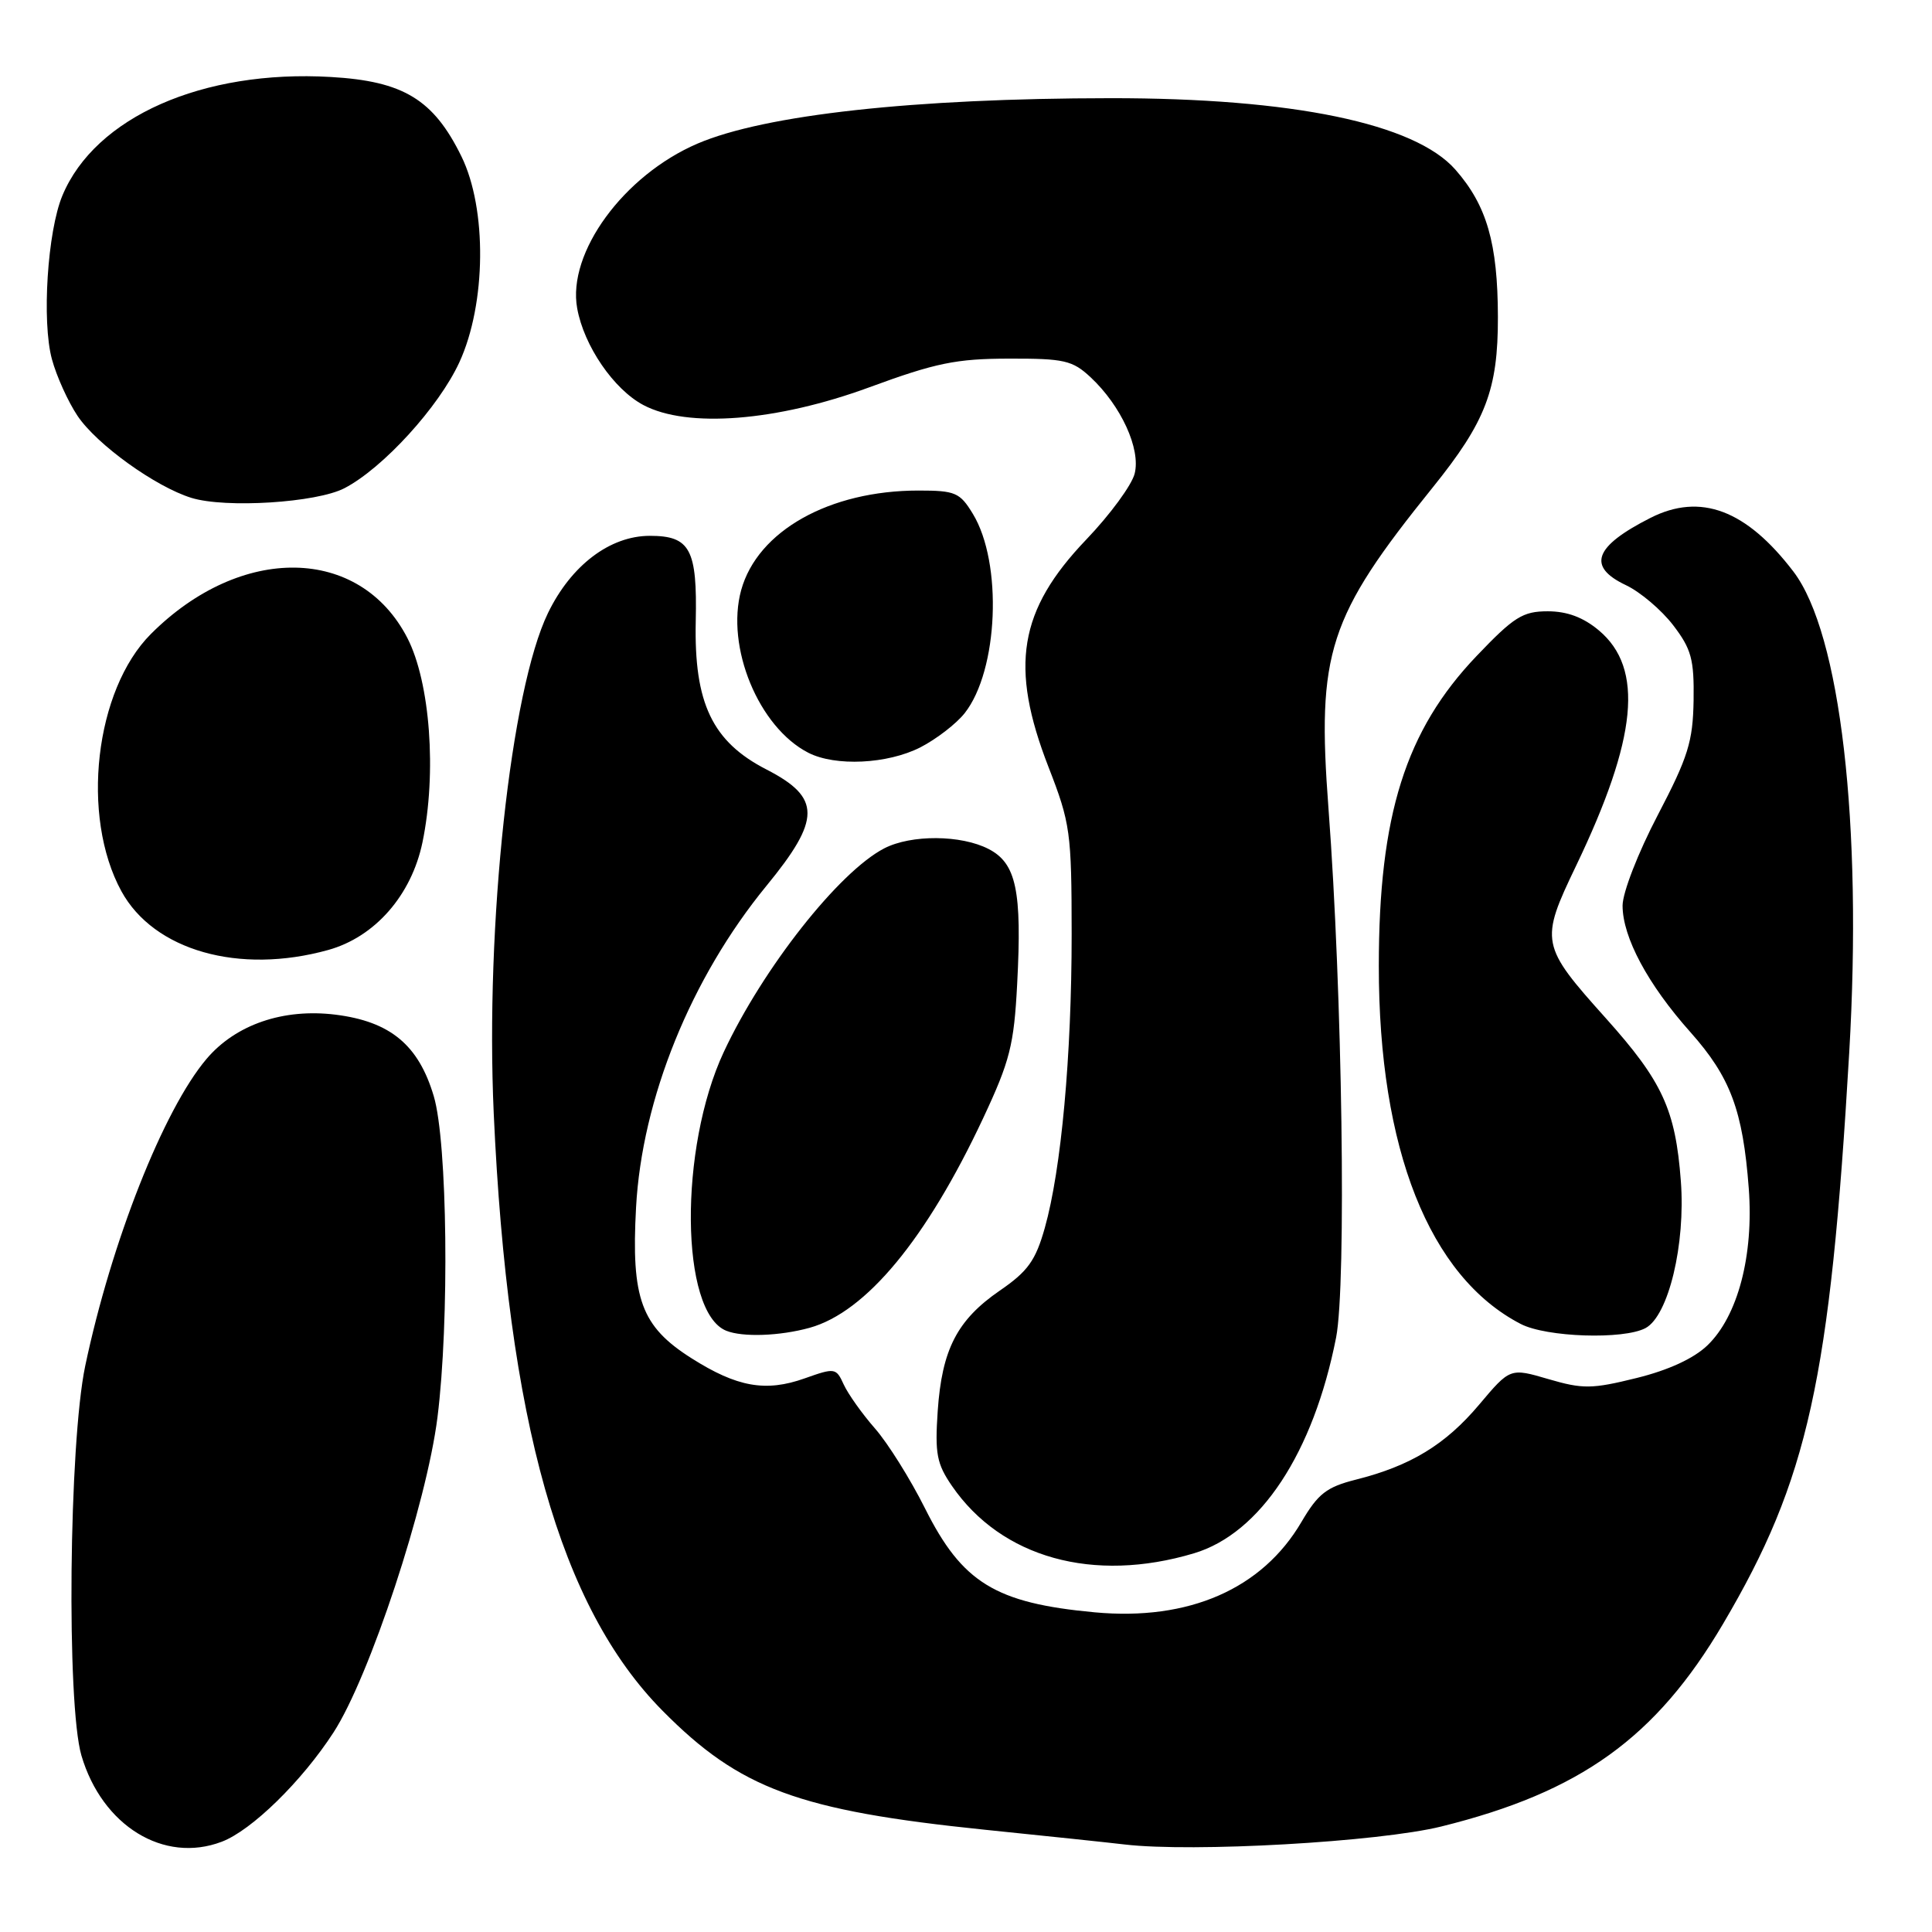 <?xml version="1.0" encoding="UTF-8" standalone="no"?>
<!DOCTYPE svg PUBLIC "-//W3C//DTD SVG 1.1//EN" "http://www.w3.org/Graphics/SVG/1.1/DTD/svg11.dtd" >
<svg xmlns="http://www.w3.org/2000/svg" xmlns:xlink="http://www.w3.org/1999/xlink" version="1.1" viewBox="0 0 256 256">
 <g >
 <path fill="currentColor"
d=" M 29.38 244.04 C 33.34 242.54 39.99 236.04 44.19 229.56 C 48.97 222.19 56.53 199.29 57.97 187.78 C 59.56 175.10 59.29 151.33 57.48 145.26 C 55.47 138.47 51.72 135.36 44.47 134.45 C 37.55 133.59 31.23 135.75 27.36 140.32 C 21.67 147.04 14.75 164.56 11.29 181.00 C 9.13 191.31 8.80 225.82 10.79 232.62 C 13.54 241.94 21.71 246.96 29.38 244.04 Z  M 190.98 242.02 C 209.43 237.45 219.41 230.27 228.32 215.16 C 239.59 196.05 242.50 182.88 245.03 139.50 C 246.80 109.18 243.87 83.92 237.64 75.74 C 231.39 67.55 225.32 65.27 218.70 68.62 C 211.22 72.41 210.25 75.08 215.45 77.54 C 217.35 78.44 220.16 80.83 221.70 82.84 C 224.12 86.00 224.49 87.36 224.41 92.80 C 224.32 98.26 223.69 100.30 219.66 108.01 C 217.05 113.00 215.00 118.28 215.00 120.00 C 215.00 124.19 218.35 130.45 224.00 136.78 C 229.29 142.73 230.94 147.13 231.72 157.46 C 232.39 166.36 230.27 174.40 226.24 178.27 C 224.43 180.01 221.06 181.56 216.83 182.60 C 210.93 184.06 209.73 184.07 205.18 182.74 C 200.10 181.25 200.10 181.25 195.98 186.14 C 191.52 191.43 186.90 194.24 179.66 196.06 C 175.78 197.04 174.65 197.92 172.46 201.65 C 167.25 210.55 157.53 214.80 145.04 213.64 C 131.90 212.42 127.50 209.72 122.57 199.87 C 120.63 195.99 117.64 191.22 115.94 189.28 C 114.24 187.34 112.38 184.72 111.80 183.46 C 110.79 181.24 110.63 181.22 106.63 182.64 C 101.46 184.48 97.66 183.80 91.62 179.97 C 84.96 175.75 83.62 172.10 84.28 160.00 C 85.06 145.60 91.55 129.60 101.54 117.40 C 108.81 108.54 108.81 105.69 101.56 101.96 C 94.39 98.28 91.95 93.18 92.19 82.32 C 92.40 72.77 91.45 71.00 86.11 71.00 C 80.83 71.00 75.68 74.90 72.61 81.23 C 67.67 91.43 64.30 122.51 65.42 147.50 C 67.27 188.33 74.22 212.96 87.78 226.67 C 98.03 237.04 105.82 239.91 130.50 242.45 C 138.75 243.29 147.07 244.17 149.00 244.40 C 158.03 245.47 182.69 244.07 190.98 242.02 Z  M 158.21 205.82 C 167.00 203.19 174.03 192.53 177.04 177.23 C 178.42 170.17 177.87 131.50 176.03 107.12 C 174.47 86.41 175.97 81.80 189.85 64.58 C 196.88 55.86 198.50 51.62 198.48 42.00 C 198.46 32.23 197.01 27.22 192.85 22.48 C 187.46 16.35 171.28 12.99 147.12 13.01 C 121.12 13.03 101.36 15.20 92.42 19.03 C 82.64 23.23 75.14 33.49 76.48 40.85 C 77.37 45.82 81.32 51.59 85.25 53.67 C 91.07 56.76 102.92 55.83 115.19 51.32 C 123.97 48.09 126.71 47.53 133.67 47.52 C 141.02 47.50 142.11 47.75 144.52 50.00 C 148.55 53.77 151.17 59.48 150.35 62.75 C 149.98 64.26 147.09 68.20 143.93 71.50 C 134.98 80.86 133.75 88.31 138.93 101.63 C 141.83 109.09 141.99 110.24 142.00 123.79 C 142.00 139.91 140.62 154.99 138.44 162.71 C 137.22 167.03 136.20 168.46 132.48 171.01 C 126.82 174.91 124.81 178.80 124.25 186.99 C 123.87 192.62 124.12 193.96 126.15 196.91 C 132.70 206.42 144.88 209.81 158.21 205.82 Z  M 107.28 175.94 C 114.75 173.86 122.76 164.19 130.28 148.15 C 133.82 140.59 134.36 138.47 134.78 130.38 C 135.43 118.02 134.66 114.39 131.00 112.50 C 127.35 110.61 120.74 110.57 117.17 112.41 C 111.17 115.51 101.10 128.29 95.91 139.38 C 89.94 152.14 90.12 173.87 96.23 176.33 C 98.41 177.21 103.34 177.03 107.28 175.94 Z  M 218.04 175.98 C 221.08 174.35 223.36 164.88 222.72 156.49 C 222.01 147.03 220.28 143.29 212.79 134.93 C 204.12 125.26 204.02 124.76 208.84 114.72 C 216.95 97.81 217.85 88.57 211.87 83.54 C 209.80 81.80 207.66 81.00 205.08 81.00 C 201.77 81.00 200.60 81.74 195.65 86.93 C 186.24 96.79 182.70 108.02 182.70 128.00 C 182.69 152.26 189.39 169.16 201.50 175.43 C 204.91 177.20 215.13 177.53 218.04 175.98 Z  M 43.48 125.88 C 49.68 124.16 54.52 118.63 55.98 111.61 C 57.89 102.40 57.00 90.42 53.98 84.54 C 47.68 72.32 31.93 72.07 20.00 84.00 C 12.57 91.43 10.65 108.15 16.09 118.10 C 20.39 125.95 31.67 129.16 43.48 125.88 Z  M 121.95 99.03 C 124.07 97.94 126.72 95.90 127.83 94.49 C 132.29 88.82 132.87 74.60 128.91 68.09 C 127.19 65.26 126.59 65.00 121.70 65.00 C 109.90 65.00 100.38 70.35 98.21 78.19 C 96.14 85.72 100.52 96.36 107.10 99.74 C 110.69 101.58 117.58 101.25 121.95 99.03 Z  M 45.64 64.69 C 50.73 62.05 58.15 53.92 60.87 48.00 C 64.43 40.26 64.55 27.67 61.14 20.72 C 57.44 13.18 53.45 10.75 43.82 10.20 C 26.86 9.21 12.61 15.51 8.27 25.91 C 6.29 30.64 5.52 42.60 6.88 47.60 C 7.49 49.85 9.02 53.23 10.27 55.10 C 12.82 58.90 20.59 64.49 25.36 65.97 C 29.89 67.37 41.95 66.61 45.64 64.69 Z "/>
</g>
</svg>